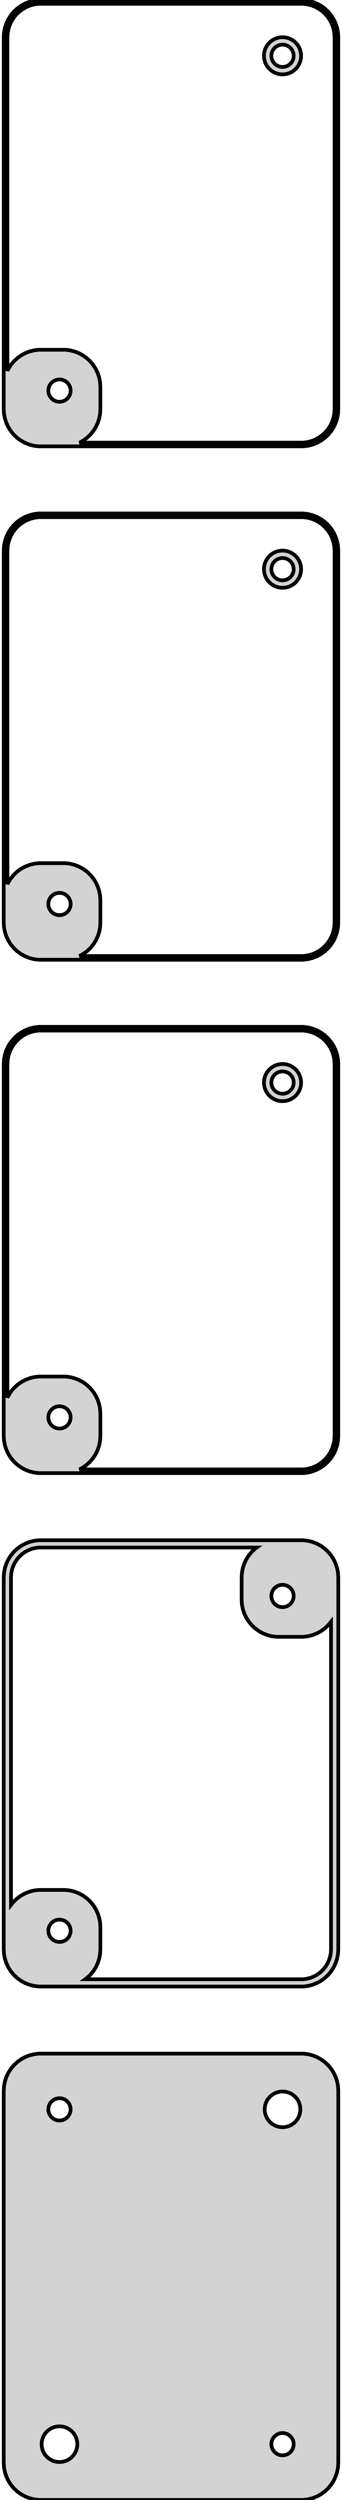 <?xml version="1.0" standalone="no"?>
<!DOCTYPE svg PUBLIC "-//W3C//DTD SVG 1.1//EN" "http://www.w3.org/Graphics/SVG/1.1/DTD/svg11.dtd">
<svg width="46mm" height="336mm" viewBox="-23 -582 46 336" xmlns="http://www.w3.org/2000/svg" version="1.1">
<title>OpenSCAD Model</title>
<path d="
M 18.437,-522.089 L 19.045,-522.245 L 19.629,-522.476 L 20.179,-522.778 L 20.687,-523.147 L 21.145,-523.577
 L 21.545,-524.061 L 21.881,-524.591 L 22.149,-525.159 L 22.343,-525.757 L 22.461,-526.373 L 22.5,-527
 L 22.5,-577 L 22.461,-577.627 L 22.343,-578.243 L 22.149,-578.841 L 21.881,-579.409 L 21.545,-579.939
 L 21.145,-580.423 L 20.687,-580.853 L 20.179,-581.222 L 19.629,-581.524 L 19.045,-581.755 L 18.437,-581.911
 L 17.814,-581.99 L -17.814,-581.99 L -18.437,-581.911 L -19.045,-581.755 L -19.629,-581.524 L -20.179,-581.222
 L -20.687,-580.853 L -21.145,-580.423 L -21.545,-579.939 L -21.881,-579.409 L -22.149,-578.841 L -22.343,-578.243
 L -22.461,-577.627 L -22.5,-577 L -22.5,-527 L -22.461,-526.373 L -22.343,-525.757 L -22.149,-525.159
 L -21.881,-524.591 L -21.545,-524.061 L -21.145,-523.577 L -20.687,-523.147 L -20.179,-522.778 L -19.629,-522.476
 L -19.045,-522.245 L -18.437,-522.089 L -17.814,-522.01 L 17.814,-522.01 z
M -12.311,-522.509 L -11.821,-522.778 L -11.313,-523.147 L -10.855,-523.577 L -10.455,-524.061 L -10.118,-524.591
 L -9.851,-525.159 L -9.657,-525.757 L -9.539,-526.373 L -9.5,-527 L -9.5,-530 L -9.539,-530.627
 L -9.657,-531.243 L -9.851,-531.841 L -10.118,-532.409 L -10.455,-532.939 L -10.855,-533.423 L -11.313,-533.853
 L -11.821,-534.222 L -12.371,-534.524 L -12.955,-534.755 L -13.563,-534.911 L -14.186,-534.99 L -17.814,-534.99
 L -18.437,-534.911 L -19.045,-534.755 L -19.629,-534.524 L -20.179,-534.222 L -20.687,-533.853 L -21.145,-533.423
 L -21.545,-532.939 L -21.881,-532.409 L -22,-532.157 L -22,-577 L -21.965,-577.564 L -21.859,-578.119
 L -21.684,-578.657 L -21.443,-579.168 L -21.141,-579.645 L -20.78,-580.08 L -20.368,-580.467 L -19.911,-580.799
 L -19.416,-581.072 L -18.891,-581.28 L -18.343,-581.42 L -17.782,-581.491 L 17.782,-581.491 L 18.343,-581.42
 L 18.891,-581.28 L 19.416,-581.072 L 19.911,-580.799 L 20.368,-580.467 L 20.78,-580.08 L 21.141,-579.645
 L 21.443,-579.168 L 21.684,-578.657 L 21.859,-578.119 L 21.965,-577.564 L 22,-577 L 22,-527
 L 21.965,-526.436 L 21.859,-525.881 L 21.684,-525.343 L 21.443,-524.832 L 21.141,-524.355 L 20.78,-523.92
 L 20.368,-523.533 L 19.911,-523.201 L 19.416,-522.928 L 18.891,-522.72 L 18.343,-522.58 L 17.782,-522.509
 z
M 15.468,-572.044 L 15.773,-572.122 L 16.064,-572.238 L 16.34,-572.389 L 16.594,-572.574 L 16.822,-572.789
 L 17.023,-573.031 L 17.191,-573.296 L 17.324,-573.58 L 17.421,-573.878 L 17.48,-574.187 L 17.5,-574.5
 L 17.48,-574.813 L 17.421,-575.122 L 17.324,-575.42 L 17.191,-575.704 L 17.023,-575.969 L 16.822,-576.211
 L 16.594,-576.426 L 16.34,-576.611 L 16.064,-576.762 L 15.773,-576.878 L 15.468,-576.956 L 15.157,-576.995
 L 14.843,-576.995 L 14.531,-576.956 L 14.227,-576.878 L 13.935,-576.762 L 13.66,-576.611 L 13.406,-576.426
 L 13.178,-576.211 L 12.977,-575.969 L 12.809,-575.704 L 12.676,-575.42 L 12.579,-575.122 L 12.52,-574.813
 L 12.5,-574.5 L 12.52,-574.187 L 12.579,-573.878 L 12.676,-573.58 L 12.809,-573.296 L 12.977,-573.031
 L 13.178,-572.789 L 13.406,-572.574 L 13.66,-572.389 L 13.935,-572.238 L 14.227,-572.122 L 14.531,-572.044
 L 14.843,-572.005 L 15.157,-572.005 z
M 14.906,-573.003 L 14.719,-573.027 L 14.537,-573.073 L 14.361,-573.143 L 14.196,-573.234 L 14.044,-573.344
 L 13.906,-573.473 L 13.787,-573.618 L 13.685,-573.777 L 13.605,-573.948 L 13.547,-574.127 L 13.512,-574.312
 L 13.5,-574.5 L 13.512,-574.688 L 13.547,-574.873 L 13.605,-575.052 L 13.685,-575.223 L 13.787,-575.382
 L 13.906,-575.527 L 14.044,-575.656 L 14.196,-575.766 L 14.361,-575.857 L 14.537,-575.927 L 14.719,-575.973
 L 14.906,-575.997 L 15.094,-575.997 L 15.281,-575.973 L 15.463,-575.927 L 15.639,-575.857 L 15.804,-575.766
 L 15.956,-575.656 L 16.093,-575.527 L 16.213,-575.382 L 16.314,-575.223 L 16.395,-575.052 L 16.453,-574.873
 L 16.488,-574.688 L 16.5,-574.5 L 16.488,-574.312 L 16.453,-574.127 L 16.395,-573.948 L 16.314,-573.777
 L 16.213,-573.618 L 16.093,-573.473 L 15.956,-573.344 L 15.804,-573.234 L 15.639,-573.143 L 15.463,-573.073
 L 15.281,-573.027 L 15.094,-573.003 z
M -15.094,-528.003 L -15.281,-528.027 L -15.463,-528.073 L -15.639,-528.143 L -15.804,-528.234 L -15.956,-528.344
 L -16.093,-528.473 L -16.213,-528.618 L -16.314,-528.777 L -16.395,-528.948 L -16.453,-529.127 L -16.488,-529.312
 L -16.5,-529.5 L -16.488,-529.688 L -16.453,-529.873 L -16.395,-530.052 L -16.314,-530.223 L -16.213,-530.382
 L -16.093,-530.527 L -15.956,-530.656 L -15.804,-530.766 L -15.639,-530.857 L -15.463,-530.927 L -15.281,-530.973
 L -15.094,-530.997 L -14.906,-530.997 L -14.719,-530.973 L -14.537,-530.927 L -14.361,-530.857 L -14.196,-530.766
 L -14.044,-530.656 L -13.906,-530.527 L -13.787,-530.382 L -13.685,-530.223 L -13.605,-530.052 L -13.547,-529.873
 L -13.512,-529.688 L -13.5,-529.5 L -13.512,-529.312 L -13.547,-529.127 L -13.605,-528.948 L -13.685,-528.777
 L -13.787,-528.618 L -13.906,-528.473 L -14.044,-528.344 L -14.196,-528.234 L -14.361,-528.143 L -14.537,-528.073
 L -14.719,-528.027 L -14.906,-528.003 z
M 18.437,-453.089 L 19.045,-453.245 L 19.629,-453.476 L 20.179,-453.778 L 20.687,-454.147 L 21.145,-454.577
 L 21.545,-455.061 L 21.881,-455.591 L 22.149,-456.159 L 22.343,-456.757 L 22.461,-457.373 L 22.5,-458
 L 22.5,-508 L 22.461,-508.627 L 22.343,-509.243 L 22.149,-509.841 L 21.881,-510.409 L 21.545,-510.939
 L 21.145,-511.423 L 20.687,-511.853 L 20.179,-512.222 L 19.629,-512.524 L 19.045,-512.755 L 18.437,-512.911
 L 17.814,-512.99 L -17.814,-512.99 L -18.437,-512.911 L -19.045,-512.755 L -19.629,-512.524 L -20.179,-512.222
 L -20.687,-511.853 L -21.145,-511.423 L -21.545,-510.939 L -21.881,-510.409 L -22.149,-509.841 L -22.343,-509.243
 L -22.461,-508.627 L -22.5,-508 L -22.5,-458 L -22.461,-457.373 L -22.343,-456.757 L -22.149,-456.159
 L -21.881,-455.591 L -21.545,-455.061 L -21.145,-454.577 L -20.687,-454.147 L -20.179,-453.778 L -19.629,-453.476
 L -19.045,-453.245 L -18.437,-453.089 L -17.814,-453.01 L 17.814,-453.01 z
M -12.311,-453.509 L -11.821,-453.778 L -11.313,-454.147 L -10.855,-454.577 L -10.455,-455.061 L -10.118,-455.591
 L -9.851,-456.159 L -9.657,-456.757 L -9.539,-457.373 L -9.5,-458 L -9.5,-461 L -9.539,-461.627
 L -9.657,-462.243 L -9.851,-462.841 L -10.118,-463.409 L -10.455,-463.939 L -10.855,-464.423 L -11.313,-464.853
 L -11.821,-465.222 L -12.371,-465.524 L -12.955,-465.755 L -13.563,-465.911 L -14.186,-465.99 L -17.814,-465.99
 L -18.437,-465.911 L -19.045,-465.755 L -19.629,-465.524 L -20.179,-465.222 L -20.687,-464.853 L -21.145,-464.423
 L -21.545,-463.939 L -21.881,-463.409 L -22,-463.157 L -22,-508 L -21.965,-508.564 L -21.859,-509.119
 L -21.684,-509.657 L -21.443,-510.168 L -21.141,-510.645 L -20.78,-511.08 L -20.368,-511.467 L -19.911,-511.799
 L -19.416,-512.072 L -18.891,-512.28 L -18.343,-512.42 L -17.782,-512.491 L 17.782,-512.491 L 18.343,-512.42
 L 18.891,-512.28 L 19.416,-512.072 L 19.911,-511.799 L 20.368,-511.467 L 20.78,-511.08 L 21.141,-510.645
 L 21.443,-510.168 L 21.684,-509.657 L 21.859,-509.119 L 21.965,-508.564 L 22,-508 L 22,-458
 L 21.965,-457.436 L 21.859,-456.881 L 21.684,-456.343 L 21.443,-455.832 L 21.141,-455.355 L 20.78,-454.92
 L 20.368,-454.533 L 19.911,-454.201 L 19.416,-453.928 L 18.891,-453.72 L 18.343,-453.58 L 17.782,-453.509
 z
M 15.468,-503.044 L 15.773,-503.122 L 16.064,-503.238 L 16.34,-503.389 L 16.594,-503.574 L 16.822,-503.789
 L 17.023,-504.031 L 17.191,-504.296 L 17.324,-504.58 L 17.421,-504.878 L 17.48,-505.187 L 17.5,-505.5
 L 17.48,-505.813 L 17.421,-506.122 L 17.324,-506.42 L 17.191,-506.704 L 17.023,-506.969 L 16.822,-507.211
 L 16.594,-507.426 L 16.34,-507.611 L 16.064,-507.762 L 15.773,-507.878 L 15.468,-507.956 L 15.157,-507.995
 L 14.843,-507.995 L 14.531,-507.956 L 14.227,-507.878 L 13.935,-507.762 L 13.66,-507.611 L 13.406,-507.426
 L 13.178,-507.211 L 12.977,-506.969 L 12.809,-506.704 L 12.676,-506.42 L 12.579,-506.122 L 12.52,-505.813
 L 12.5,-505.5 L 12.52,-505.187 L 12.579,-504.878 L 12.676,-504.58 L 12.809,-504.296 L 12.977,-504.031
 L 13.178,-503.789 L 13.406,-503.574 L 13.66,-503.389 L 13.935,-503.238 L 14.227,-503.122 L 14.531,-503.044
 L 14.843,-503.005 L 15.157,-503.005 z
M 14.906,-504.003 L 14.719,-504.027 L 14.537,-504.073 L 14.361,-504.143 L 14.196,-504.234 L 14.044,-504.344
 L 13.906,-504.473 L 13.787,-504.618 L 13.685,-504.777 L 13.605,-504.948 L 13.547,-505.127 L 13.512,-505.312
 L 13.5,-505.5 L 13.512,-505.688 L 13.547,-505.873 L 13.605,-506.052 L 13.685,-506.223 L 13.787,-506.382
 L 13.906,-506.527 L 14.044,-506.656 L 14.196,-506.766 L 14.361,-506.857 L 14.537,-506.927 L 14.719,-506.973
 L 14.906,-506.997 L 15.094,-506.997 L 15.281,-506.973 L 15.463,-506.927 L 15.639,-506.857 L 15.804,-506.766
 L 15.956,-506.656 L 16.093,-506.527 L 16.213,-506.382 L 16.314,-506.223 L 16.395,-506.052 L 16.453,-505.873
 L 16.488,-505.688 L 16.5,-505.5 L 16.488,-505.312 L 16.453,-505.127 L 16.395,-504.948 L 16.314,-504.777
 L 16.213,-504.618 L 16.093,-504.473 L 15.956,-504.344 L 15.804,-504.234 L 15.639,-504.143 L 15.463,-504.073
 L 15.281,-504.027 L 15.094,-504.003 z
M -15.094,-459.003 L -15.281,-459.027 L -15.463,-459.073 L -15.639,-459.143 L -15.804,-459.234 L -15.956,-459.344
 L -16.093,-459.473 L -16.213,-459.618 L -16.314,-459.777 L -16.395,-459.948 L -16.453,-460.127 L -16.488,-460.312
 L -16.5,-460.5 L -16.488,-460.688 L -16.453,-460.873 L -16.395,-461.052 L -16.314,-461.223 L -16.213,-461.382
 L -16.093,-461.527 L -15.956,-461.656 L -15.804,-461.766 L -15.639,-461.857 L -15.463,-461.927 L -15.281,-461.973
 L -15.094,-461.997 L -14.906,-461.997 L -14.719,-461.973 L -14.537,-461.927 L -14.361,-461.857 L -14.196,-461.766
 L -14.044,-461.656 L -13.906,-461.527 L -13.787,-461.382 L -13.685,-461.223 L -13.605,-461.052 L -13.547,-460.873
 L -13.512,-460.688 L -13.5,-460.5 L -13.512,-460.312 L -13.547,-460.127 L -13.605,-459.948 L -13.685,-459.777
 L -13.787,-459.618 L -13.906,-459.473 L -14.044,-459.344 L -14.196,-459.234 L -14.361,-459.143 L -14.537,-459.073
 L -14.719,-459.027 L -14.906,-459.003 z
M 18.437,-384.089 L 19.045,-384.245 L 19.629,-384.476 L 20.179,-384.778 L 20.687,-385.147 L 21.145,-385.577
 L 21.545,-386.061 L 21.881,-386.591 L 22.149,-387.159 L 22.343,-387.757 L 22.461,-388.373 L 22.5,-389
 L 22.5,-439 L 22.461,-439.627 L 22.343,-440.243 L 22.149,-440.841 L 21.881,-441.409 L 21.545,-441.939
 L 21.145,-442.423 L 20.687,-442.853 L 20.179,-443.222 L 19.629,-443.524 L 19.045,-443.755 L 18.437,-443.911
 L 17.814,-443.99 L -17.814,-443.99 L -18.437,-443.911 L -19.045,-443.755 L -19.629,-443.524 L -20.179,-443.222
 L -20.687,-442.853 L -21.145,-442.423 L -21.545,-441.939 L -21.881,-441.409 L -22.149,-440.841 L -22.343,-440.243
 L -22.461,-439.627 L -22.5,-439 L -22.5,-389 L -22.461,-388.373 L -22.343,-387.757 L -22.149,-387.159
 L -21.881,-386.591 L -21.545,-386.061 L -21.145,-385.577 L -20.687,-385.147 L -20.179,-384.778 L -19.629,-384.476
 L -19.045,-384.245 L -18.437,-384.089 L -17.814,-384.01 L 17.814,-384.01 z
M -12.311,-384.509 L -11.821,-384.778 L -11.313,-385.147 L -10.855,-385.577 L -10.455,-386.061 L -10.118,-386.591
 L -9.851,-387.159 L -9.657,-387.757 L -9.539,-388.373 L -9.5,-389 L -9.5,-392 L -9.539,-392.627
 L -9.657,-393.243 L -9.851,-393.841 L -10.118,-394.409 L -10.455,-394.939 L -10.855,-395.423 L -11.313,-395.853
 L -11.821,-396.222 L -12.371,-396.524 L -12.955,-396.755 L -13.563,-396.911 L -14.186,-396.99 L -17.814,-396.99
 L -18.437,-396.911 L -19.045,-396.755 L -19.629,-396.524 L -20.179,-396.222 L -20.687,-395.853 L -21.145,-395.423
 L -21.545,-394.939 L -21.881,-394.409 L -22,-394.157 L -22,-439 L -21.965,-439.564 L -21.859,-440.119
 L -21.684,-440.657 L -21.443,-441.168 L -21.141,-441.645 L -20.78,-442.08 L -20.368,-442.467 L -19.911,-442.799
 L -19.416,-443.072 L -18.891,-443.28 L -18.343,-443.42 L -17.782,-443.491 L 17.782,-443.491 L 18.343,-443.42
 L 18.891,-443.28 L 19.416,-443.072 L 19.911,-442.799 L 20.368,-442.467 L 20.78,-442.08 L 21.141,-441.645
 L 21.443,-441.168 L 21.684,-440.657 L 21.859,-440.119 L 21.965,-439.564 L 22,-439 L 22,-389
 L 21.965,-388.436 L 21.859,-387.881 L 21.684,-387.343 L 21.443,-386.832 L 21.141,-386.355 L 20.78,-385.92
 L 20.368,-385.533 L 19.911,-385.201 L 19.416,-384.928 L 18.891,-384.72 L 18.343,-384.58 L 17.782,-384.509
 z
M 15.468,-434.044 L 15.773,-434.122 L 16.064,-434.238 L 16.34,-434.389 L 16.594,-434.574 L 16.822,-434.789
 L 17.023,-435.031 L 17.191,-435.296 L 17.324,-435.58 L 17.421,-435.878 L 17.48,-436.187 L 17.5,-436.5
 L 17.48,-436.813 L 17.421,-437.122 L 17.324,-437.42 L 17.191,-437.704 L 17.023,-437.969 L 16.822,-438.211
 L 16.594,-438.426 L 16.34,-438.611 L 16.064,-438.762 L 15.773,-438.878 L 15.468,-438.956 L 15.157,-438.995
 L 14.843,-438.995 L 14.531,-438.956 L 14.227,-438.878 L 13.935,-438.762 L 13.66,-438.611 L 13.406,-438.426
 L 13.178,-438.211 L 12.977,-437.969 L 12.809,-437.704 L 12.676,-437.42 L 12.579,-437.122 L 12.52,-436.813
 L 12.5,-436.5 L 12.52,-436.187 L 12.579,-435.878 L 12.676,-435.58 L 12.809,-435.296 L 12.977,-435.031
 L 13.178,-434.789 L 13.406,-434.574 L 13.66,-434.389 L 13.935,-434.238 L 14.227,-434.122 L 14.531,-434.044
 L 14.843,-434.005 L 15.157,-434.005 z
M 14.906,-435.003 L 14.719,-435.027 L 14.537,-435.073 L 14.361,-435.143 L 14.196,-435.234 L 14.044,-435.344
 L 13.906,-435.473 L 13.787,-435.618 L 13.685,-435.777 L 13.605,-435.948 L 13.547,-436.127 L 13.512,-436.312
 L 13.5,-436.5 L 13.512,-436.688 L 13.547,-436.873 L 13.605,-437.052 L 13.685,-437.223 L 13.787,-437.382
 L 13.906,-437.527 L 14.044,-437.656 L 14.196,-437.766 L 14.361,-437.857 L 14.537,-437.927 L 14.719,-437.973
 L 14.906,-437.997 L 15.094,-437.997 L 15.281,-437.973 L 15.463,-437.927 L 15.639,-437.857 L 15.804,-437.766
 L 15.956,-437.656 L 16.093,-437.527 L 16.213,-437.382 L 16.314,-437.223 L 16.395,-437.052 L 16.453,-436.873
 L 16.488,-436.688 L 16.5,-436.5 L 16.488,-436.312 L 16.453,-436.127 L 16.395,-435.948 L 16.314,-435.777
 L 16.213,-435.618 L 16.093,-435.473 L 15.956,-435.344 L 15.804,-435.234 L 15.639,-435.143 L 15.463,-435.073
 L 15.281,-435.027 L 15.094,-435.003 z
M -15.094,-390.003 L -15.281,-390.027 L -15.463,-390.073 L -15.639,-390.143 L -15.804,-390.234 L -15.956,-390.344
 L -16.093,-390.473 L -16.213,-390.618 L -16.314,-390.777 L -16.395,-390.948 L -16.453,-391.127 L -16.488,-391.312
 L -16.5,-391.5 L -16.488,-391.688 L -16.453,-391.873 L -16.395,-392.052 L -16.314,-392.223 L -16.213,-392.382
 L -16.093,-392.527 L -15.956,-392.656 L -15.804,-392.766 L -15.639,-392.857 L -15.463,-392.927 L -15.281,-392.973
 L -15.094,-392.997 L -14.906,-392.997 L -14.719,-392.973 L -14.537,-392.927 L -14.361,-392.857 L -14.196,-392.766
 L -14.044,-392.656 L -13.906,-392.527 L -13.787,-392.382 L -13.685,-392.223 L -13.605,-392.052 L -13.547,-391.873
 L -13.512,-391.688 L -13.5,-391.5 L -13.512,-391.312 L -13.547,-391.127 L -13.605,-390.948 L -13.685,-390.777
 L -13.787,-390.618 L -13.906,-390.473 L -14.044,-390.344 L -14.196,-390.234 L -14.361,-390.143 L -14.537,-390.073
 L -14.719,-390.027 L -14.906,-390.003 z
M 18.437,-315.089 L 19.045,-315.245 L 19.629,-315.476 L 20.179,-315.778 L 20.687,-316.147 L 21.145,-316.577
 L 21.545,-317.061 L 21.881,-317.591 L 22.149,-318.159 L 22.343,-318.757 L 22.461,-319.373 L 22.5,-320
 L 22.5,-370 L 22.461,-370.627 L 22.343,-371.243 L 22.149,-371.841 L 21.881,-372.409 L 21.545,-372.939
 L 21.145,-373.423 L 20.687,-373.853 L 20.179,-374.222 L 19.629,-374.524 L 19.045,-374.755 L 18.437,-374.911
 L 17.814,-374.99 L -17.814,-374.99 L -18.437,-374.911 L -19.045,-374.755 L -19.629,-374.524 L -20.179,-374.222
 L -20.687,-373.853 L -21.145,-373.423 L -21.545,-372.939 L -21.881,-372.409 L -22.149,-371.841 L -22.343,-371.243
 L -22.461,-370.627 L -22.5,-370 L -22.5,-320 L -22.461,-319.373 L -22.343,-318.757 L -22.149,-318.159
 L -21.881,-317.591 L -21.545,-317.061 L -21.145,-316.577 L -20.687,-316.147 L -20.179,-315.778 L -19.629,-315.476
 L -19.045,-315.245 L -18.437,-315.089 L -17.814,-315.01 L 17.814,-315.01 z
M -11.536,-315.986 L -11.313,-316.147 L -10.855,-316.577 L -10.455,-317.061 L -10.118,-317.591 L -9.851,-318.159
 L -9.657,-318.757 L -9.539,-319.373 L -9.5,-320 L -9.5,-323 L -9.539,-323.627 L -9.657,-324.243
 L -9.851,-324.841 L -10.118,-325.409 L -10.455,-325.939 L -10.855,-326.423 L -11.313,-326.853 L -11.821,-327.222
 L -12.371,-327.524 L -12.955,-327.755 L -13.563,-327.911 L -14.186,-327.99 L -17.814,-327.99 L -18.437,-327.911
 L -19.045,-327.755 L -19.629,-327.524 L -20.179,-327.222 L -20.687,-326.853 L -21.145,-326.423 L -21.522,-325.966
 L -21.522,-370 L -21.491,-370.504 L -21.396,-371 L -21.24,-371.481 L -21.025,-371.938 L -20.754,-372.364
 L -20.432,-372.754 L -20.064,-373.099 L -19.655,-373.396 L -19.213,-373.64 L -18.743,-373.826 L -18.254,-373.951
 L -17.753,-374.014 L 11.536,-374.014 L 11.313,-373.853 L 10.855,-373.423 L 10.455,-372.939 L 10.118,-372.409
 L 9.851,-371.841 L 9.657,-371.243 L 9.539,-370.627 L 9.5,-370 L 9.5,-367 L 9.539,-366.373
 L 9.657,-365.757 L 9.851,-365.159 L 10.118,-364.591 L 10.455,-364.061 L 10.855,-363.577 L 11.313,-363.147
 L 11.821,-362.778 L 12.371,-362.476 L 12.955,-362.245 L 13.563,-362.089 L 14.186,-362.01 L 17.814,-362.01
 L 18.437,-362.089 L 19.045,-362.245 L 19.629,-362.476 L 20.179,-362.778 L 20.687,-363.147 L 21.145,-363.577
 L 21.522,-364.034 L 21.522,-320 L 21.491,-319.496 L 21.396,-319 L 21.24,-318.519 L 21.025,-318.062
 L 20.754,-317.636 L 20.432,-317.246 L 20.064,-316.901 L 19.655,-316.604 L 19.213,-316.36 L 18.743,-316.174
 L 18.254,-316.049 L 17.753,-315.986 z
M 14.906,-366.003 L 14.719,-366.027 L 14.537,-366.073 L 14.361,-366.143 L 14.196,-366.234 L 14.044,-366.344
 L 13.906,-366.473 L 13.787,-366.618 L 13.685,-366.777 L 13.605,-366.948 L 13.547,-367.127 L 13.512,-367.312
 L 13.5,-367.5 L 13.512,-367.688 L 13.547,-367.873 L 13.605,-368.052 L 13.685,-368.223 L 13.787,-368.382
 L 13.906,-368.527 L 14.044,-368.656 L 14.196,-368.766 L 14.361,-368.857 L 14.537,-368.927 L 14.719,-368.973
 L 14.906,-368.997 L 15.094,-368.997 L 15.281,-368.973 L 15.463,-368.927 L 15.639,-368.857 L 15.804,-368.766
 L 15.956,-368.656 L 16.093,-368.527 L 16.213,-368.382 L 16.314,-368.223 L 16.395,-368.052 L 16.453,-367.873
 L 16.488,-367.688 L 16.5,-367.5 L 16.488,-367.312 L 16.453,-367.127 L 16.395,-366.948 L 16.314,-366.777
 L 16.213,-366.618 L 16.093,-366.473 L 15.956,-366.344 L 15.804,-366.234 L 15.639,-366.143 L 15.463,-366.073
 L 15.281,-366.027 L 15.094,-366.003 z
M -15.094,-321.003 L -15.281,-321.027 L -15.463,-321.073 L -15.639,-321.143 L -15.804,-321.234 L -15.956,-321.344
 L -16.093,-321.473 L -16.213,-321.618 L -16.314,-321.777 L -16.395,-321.948 L -16.453,-322.127 L -16.488,-322.312
 L -16.5,-322.5 L -16.488,-322.688 L -16.453,-322.873 L -16.395,-323.052 L -16.314,-323.223 L -16.213,-323.382
 L -16.093,-323.527 L -15.956,-323.656 L -15.804,-323.766 L -15.639,-323.857 L -15.463,-323.927 L -15.281,-323.973
 L -15.094,-323.997 L -14.906,-323.997 L -14.719,-323.973 L -14.537,-323.927 L -14.361,-323.857 L -14.196,-323.766
 L -14.044,-323.656 L -13.906,-323.527 L -13.787,-323.382 L -13.685,-323.223 L -13.605,-323.052 L -13.547,-322.873
 L -13.512,-322.688 L -13.5,-322.5 L -13.512,-322.312 L -13.547,-322.127 L -13.605,-321.948 L -13.685,-321.777
 L -13.787,-321.618 L -13.906,-321.473 L -14.044,-321.344 L -14.196,-321.234 L -14.361,-321.143 L -14.537,-321.073
 L -14.719,-321.027 L -14.906,-321.003 z
M 18.437,-246.089 L 19.045,-246.245 L 19.629,-246.476 L 20.179,-246.778 L 20.687,-247.147 L 21.145,-247.577
 L 21.545,-248.061 L 21.881,-248.591 L 22.149,-249.159 L 22.343,-249.757 L 22.461,-250.373 L 22.5,-251
 L 22.5,-301 L 22.461,-301.627 L 22.343,-302.243 L 22.149,-302.841 L 21.881,-303.409 L 21.545,-303.939
 L 21.145,-304.423 L 20.687,-304.853 L 20.179,-305.222 L 19.629,-305.524 L 19.045,-305.755 L 18.437,-305.911
 L 17.814,-305.99 L -17.814,-305.99 L -18.437,-305.911 L -19.045,-305.755 L -19.629,-305.524 L -20.179,-305.222
 L -20.687,-304.853 L -21.145,-304.423 L -21.545,-303.939 L -21.881,-303.409 L -22.149,-302.841 L -22.343,-302.243
 L -22.461,-301.627 L -22.5,-301 L -22.5,-251 L -22.461,-250.373 L -22.343,-249.757 L -22.149,-249.159
 L -21.881,-248.591 L -21.545,-248.061 L -21.145,-247.577 L -20.687,-247.147 L -20.179,-246.778 L -19.629,-246.476
 L -19.045,-246.245 L -18.437,-246.089 L -17.814,-246.01 L 17.814,-246.01 z
M 14.849,-296.105 L 14.55,-296.143 L 14.258,-296.217 L 13.978,-296.328 L 13.714,-296.474 L 13.47,-296.651
 L 13.251,-296.857 L 13.058,-297.089 L 12.897,-297.344 L 12.768,-297.617 L 12.675,-297.903 L 12.619,-298.199
 L 12.6,-298.5 L 12.619,-298.801 L 12.675,-299.097 L 12.768,-299.383 L 12.897,-299.656 L 13.058,-299.911
 L 13.251,-300.143 L 13.47,-300.349 L 13.714,-300.526 L 13.978,-300.672 L 14.258,-300.783 L 14.55,-300.857
 L 14.849,-300.895 L 15.151,-300.895 L 15.45,-300.857 L 15.742,-300.783 L 16.022,-300.672 L 16.286,-300.526
 L 16.53,-300.349 L 16.75,-300.143 L 16.942,-299.911 L 17.103,-299.656 L 17.232,-299.383 L 17.325,-299.097
 L 17.381,-298.801 L 17.4,-298.5 L 17.381,-298.199 L 17.325,-297.903 L 17.232,-297.617 L 17.103,-297.344
 L 16.942,-297.089 L 16.75,-296.857 L 16.53,-296.651 L 16.286,-296.474 L 16.022,-296.328 L 15.742,-296.217
 L 15.45,-296.143 L 15.151,-296.105 z
M -15.094,-297.003 L -15.281,-297.027 L -15.463,-297.073 L -15.639,-297.143 L -15.804,-297.234 L -15.956,-297.344
 L -16.093,-297.473 L -16.213,-297.618 L -16.314,-297.777 L -16.395,-297.948 L -16.453,-298.127 L -16.488,-298.312
 L -16.5,-298.5 L -16.488,-298.688 L -16.453,-298.873 L -16.395,-299.052 L -16.314,-299.223 L -16.213,-299.382
 L -16.093,-299.527 L -15.956,-299.656 L -15.804,-299.766 L -15.639,-299.857 L -15.463,-299.927 L -15.281,-299.973
 L -15.094,-299.997 L -14.906,-299.997 L -14.719,-299.973 L -14.537,-299.927 L -14.361,-299.857 L -14.196,-299.766
 L -14.044,-299.656 L -13.906,-299.527 L -13.787,-299.382 L -13.685,-299.223 L -13.605,-299.052 L -13.547,-298.873
 L -13.512,-298.688 L -13.5,-298.5 L -13.512,-298.312 L -13.547,-298.127 L -13.605,-297.948 L -13.685,-297.777
 L -13.787,-297.618 L -13.906,-297.473 L -14.044,-297.344 L -14.196,-297.234 L -14.361,-297.143 L -14.537,-297.073
 L -14.719,-297.027 L -14.906,-297.003 z
M -15.151,-251.105 L -15.45,-251.143 L -15.742,-251.217 L -16.022,-251.328 L -16.286,-251.474 L -16.53,-251.651
 L -16.75,-251.857 L -16.942,-252.089 L -17.103,-252.344 L -17.232,-252.617 L -17.325,-252.903 L -17.381,-253.199
 L -17.4,-253.5 L -17.381,-253.801 L -17.325,-254.097 L -17.232,-254.383 L -17.103,-254.656 L -16.942,-254.911
 L -16.75,-255.143 L -16.53,-255.349 L -16.286,-255.526 L -16.022,-255.672 L -15.742,-255.783 L -15.45,-255.857
 L -15.151,-255.895 L -14.849,-255.895 L -14.55,-255.857 L -14.258,-255.783 L -13.978,-255.672 L -13.714,-255.526
 L -13.47,-255.349 L -13.251,-255.143 L -13.058,-254.911 L -12.897,-254.656 L -12.768,-254.383 L -12.675,-254.097
 L -12.619,-253.801 L -12.6,-253.5 L -12.619,-253.199 L -12.675,-252.903 L -12.768,-252.617 L -12.897,-252.344
 L -13.058,-252.089 L -13.251,-251.857 L -13.47,-251.651 L -13.714,-251.474 L -13.978,-251.328 L -14.258,-251.217
 L -14.55,-251.143 L -14.849,-251.105 z
M 14.906,-252.003 L 14.719,-252.027 L 14.537,-252.073 L 14.361,-252.143 L 14.196,-252.234 L 14.044,-252.344
 L 13.906,-252.473 L 13.787,-252.618 L 13.685,-252.777 L 13.605,-252.948 L 13.547,-253.127 L 13.512,-253.312
 L 13.5,-253.5 L 13.512,-253.688 L 13.547,-253.873 L 13.605,-254.052 L 13.685,-254.223 L 13.787,-254.382
 L 13.906,-254.527 L 14.044,-254.656 L 14.196,-254.766 L 14.361,-254.857 L 14.537,-254.927 L 14.719,-254.973
 L 14.906,-254.997 L 15.094,-254.997 L 15.281,-254.973 L 15.463,-254.927 L 15.639,-254.857 L 15.804,-254.766
 L 15.956,-254.656 L 16.093,-254.527 L 16.213,-254.382 L 16.314,-254.223 L 16.395,-254.052 L 16.453,-253.873
 L 16.488,-253.688 L 16.5,-253.5 L 16.488,-253.312 L 16.453,-253.127 L 16.395,-252.948 L 16.314,-252.777
 L 16.213,-252.618 L 16.093,-252.473 L 15.956,-252.344 L 15.804,-252.234 L 15.639,-252.143 L 15.463,-252.073
 L 15.281,-252.027 L 15.094,-252.003 z
" stroke="black" fill="lightgray" stroke-width="0.5"/>
</svg>

